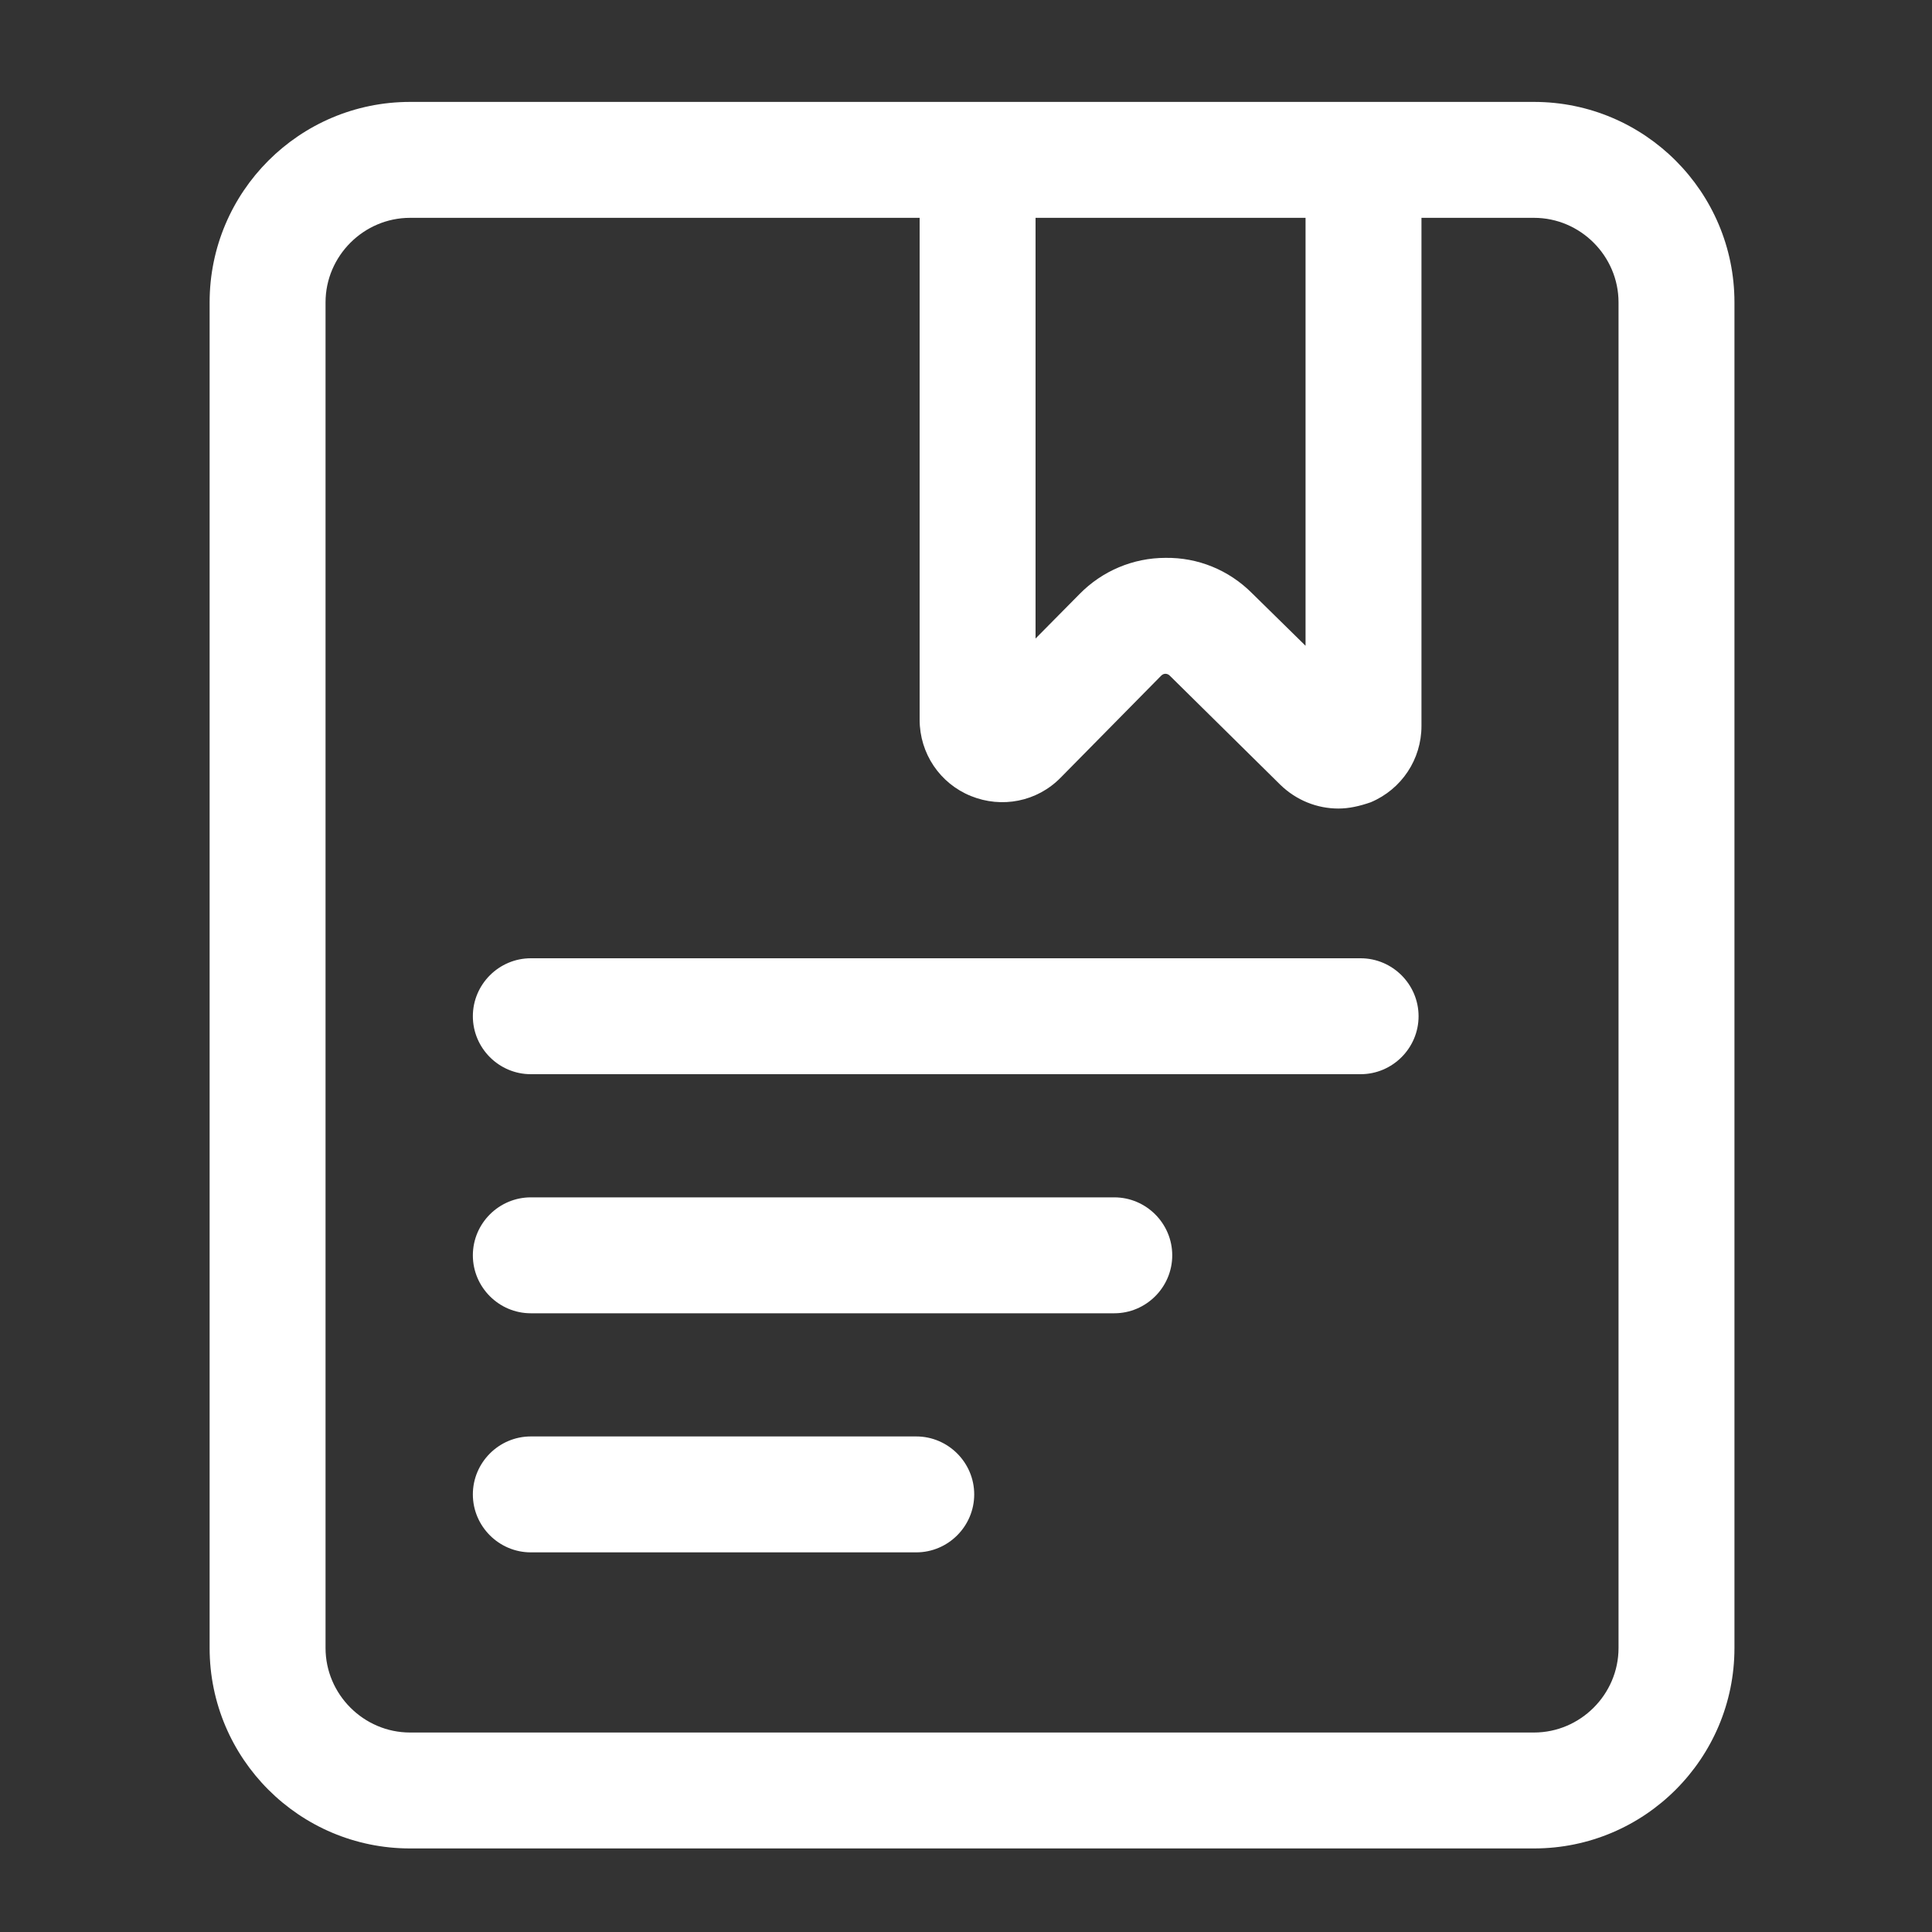 <?xml version="1.0" standalone="no"?><!DOCTYPE svg PUBLIC "-//W3C//DTD SVG 1.1//EN" "http://www.w3.org/Graphics/SVG/1.1/DTD/svg11.dtd"><svg t="1730031970859" class="icon" viewBox="0 0 1024 1024" version="1.1" xmlns="http://www.w3.org/2000/svg" p-id="23614" xmlns:xlink="http://www.w3.org/1999/xlink" width="256" height="256"><rect x="0" y="0" width="1024" height="1024" fill="#333333" stroke="none"/><path d="M813.056 979.712H217.344c-58.624 0-106.24-47.616-106.24-106.24V160.256c0-58.624 47.616-106.24 106.24-106.24h595.712c58.624 0 106.24 47.616 106.24 106.24v713.216c0 58.624-47.616 106.24-106.24 106.24zM217.344 115.456c-24.576 0-44.8 20.224-44.8 44.8v713.216c0 24.576 20.224 44.8 44.8 44.8h595.712c24.576 0 44.8-20.224 44.8-44.8V160.256c0-24.576-20.224-44.8-44.8-44.8H217.344z" fill="#ffffff" p-id="23615"></path><path d="M709.376 428.544c-11.264 0-22.272-4.352-30.72-12.544l-58.624-57.856c-0.512-0.512-1.28-1.024-2.304-1.024-0.768 0-1.536 0.256-2.304 1.024L562.176 412.16c-12.544 12.8-31.232 16.384-47.616 9.728-16.384-6.656-27.136-22.528-27.136-40.448V96.256c0-16.896 13.824-30.72 30.72-30.72s30.72 13.824 30.72 30.72v242.176l23.296-23.552c12.032-12.288 28.416-19.2 45.568-19.2 17.152-0.256 33.536 6.4 45.824 18.688l28.416 27.904V91.136c0-16.896 13.824-30.72 30.72-30.72s30.72 13.824 30.72 30.72v293.632c0 17.664-10.496 33.536-26.88 40.448-5.888 2.048-11.52 3.328-17.152 3.328zM721.152 569.344H281.344c-16.896 0-30.72-13.824-30.72-30.72s13.824-30.72 30.72-30.72h439.808c16.896 0 30.72 13.824 30.72 30.72s-13.824 30.72-30.72 30.72zM590.592 696.064H281.344c-16.896 0-30.72-13.824-30.72-30.72s13.824-30.72 30.72-30.72h309.248c16.896 0 30.72 13.824 30.72 30.72s-13.824 30.72-30.72 30.72zM485.632 822.784h-204.288c-16.896 0-30.72-13.824-30.72-30.72s13.824-30.72 30.72-30.72h204.288c16.896 0 30.72 13.824 30.72 30.72s-13.824 30.72-30.72 30.72z" fill="#ffffff" p-id="23616"></path></svg>